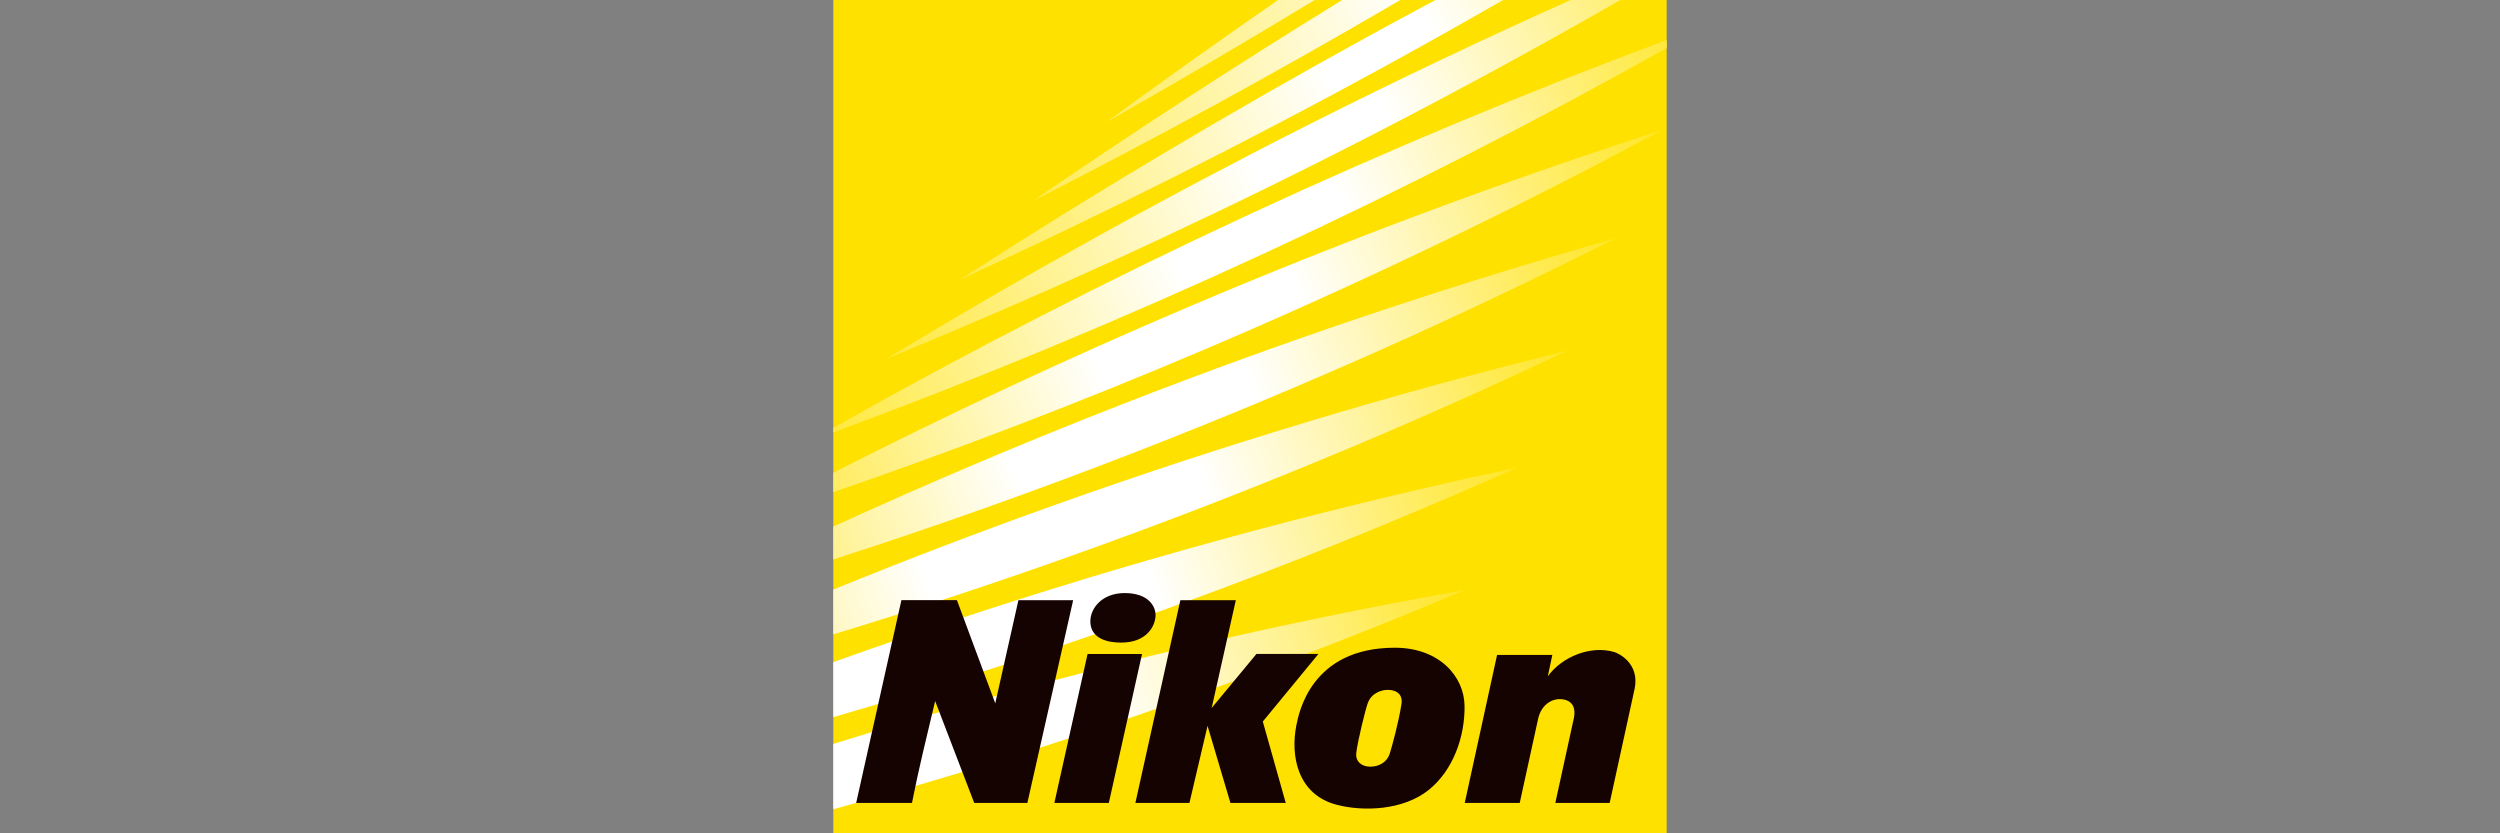 <?xml version="1.0" encoding="UTF-8" standalone="no"?>
<svg
   xmlns:dc="http://purl.org/dc/elements/1.1/"
   xmlns:cc="http://creativecommons.org/ns#"
   xmlns:rdf="http://www.w3.org/1999/02/22-rdf-syntax-ns#"
   xmlns:svg="http://www.w3.org/2000/svg"
   xmlns="http://www.w3.org/2000/svg"
   xmlns:sodipodi="http://sodipodi.sourceforge.net/DTD/sodipodi-0.dtd"
   xmlns:inkscape="http://www.inkscape.org/namespaces/inkscape"
   viewBox="0 0 1200 400"
   version="1.1"
   id="svg116"
   sodipodi:docname="nikon.svg"
   width="1200"
   height="400"
   inkscape:version="0.92.1 r15371">
  <rect x="0" y="0" width="1200" height="400" fill="#808080" stroke="none"/>
  <defs
     id="defs120" />
  <sodipodi:namedview
     pagecolor="#ffffff"
     bordercolor="#666666"
     borderopacity="1"
     objecttolerance="10"
     gridtolerance="10"
     guidetolerance="10"
     inkscape:pageopacity="0"
     inkscape:pageshadow="2"
     inkscape:window-width="2560"
     inkscape:window-height="1017"
     id="namedview118"
     showgrid="false"
     inkscape:zoom="0.59"
     inkscape:cx="200"
     inkscape:cy="200"
     inkscape:window-x="-8"
     inkscape:window-y="-8"
     inkscape:window-maximized="1"
     inkscape:current-layer="svg116" />
  <linearGradient
     id="a"
     gradientUnits="userSpaceOnUse"
     x1="-232.371"
     x2="314.158"
     y1="441.543"
     y2="279.967">
    <stop
       offset="0"
       stop-color="#ffe419"
       id="stop2" />
    <stop
       offset=".34"
       stop-color="#fff"
       id="stop4" />
    <stop
       offset=".66"
       stop-color="#fff"
       id="stop6" />
    <stop
       offset="1"
       stop-color="#ffe419"
       id="stop8" />
  </linearGradient>
  <linearGradient
     id="b"
     gradientUnits="userSpaceOnUse"
     x1="-185.446"
     x2="339.283"
     y1="391.447"
     y2="220.851">
    <stop
       offset="0"
       stop-color="#ffe419"
       id="stop11" />
    <stop
       offset=".355"
       stop-color="#fff"
       id="stop13" />
    <stop
       offset=".645"
       stop-color="#fff"
       id="stop15" />
    <stop
       offset="1"
       stop-color="#ffe419"
       id="stop17" />
  </linearGradient>
  <linearGradient
     id="c"
     gradientUnits="userSpaceOnUse"
     x1="-141.321"
     x2="363.326"
     y1="344.282"
     y2="164.388">
    <stop
       offset="0"
       stop-color="#ffe419"
       id="stop20" />
    <stop
       offset=".37"
       stop-color="#fff"
       id="stop22" />
    <stop
       offset=".63"
       stop-color="#fff"
       id="stop24" />
    <stop
       offset="1"
       stop-color="#ffe419"
       id="stop26" />
  </linearGradient>
  <linearGradient
     id="d"
     gradientUnits="userSpaceOnUse"
     x1="-99.518"
     x2="386.224"
     y1="299.616"
     y2="110.23">
    <stop
       offset="0"
       stop-color="#ffe419"
       id="stop29" />
    <stop
       offset=".385"
       stop-color="#fff"
       id="stop31" />
    <stop
       offset=".615"
       stop-color="#fff"
       id="stop33" />
    <stop
       offset="1"
       stop-color="#ffe419"
       id="stop35" />
  </linearGradient>
  <linearGradient
     id="e"
     gradientUnits="userSpaceOnUse"
     x1="-59.423"
     x2="408.503"
     y1="256.984"
     y2="57.882">
    <stop
       offset="0"
       stop-color="#ffe419"
       id="stop38" />
    <stop
       offset=".4"
       stop-color="#fff"
       id="stop40" />
    <stop
       offset=".6"
       stop-color="#fff"
       id="stop42" />
    <stop
       offset="1"
       stop-color="#ffe419"
       id="stop44" />
  </linearGradient>
  <linearGradient
     id="f"
     gradientUnits="userSpaceOnUse"
     x1="-21.07"
     x2="430.155"
     y1="216.248"
     y2="7.082">
    <stop
       offset="0"
       stop-color="#ffe626"
       id="stop47" />
    <stop
       offset=".415"
       stop-color="#fff"
       id="stop49" />
    <stop
       offset=".585"
       stop-color="#fff"
       id="stop51" />
    <stop
       offset="1"
       stop-color="#ffe419"
       id="stop53" />
  </linearGradient>
  <linearGradient
     id="g"
     gradientUnits="userSpaceOnUse"
     x1="15.559"
     x2="451.196"
     y1="177.229"
     y2="-42.442">
    <stop
       offset="0"
       stop-color="#ffe733"
       id="stop56" />
    <stop
       offset=".43"
       stop-color="#fff"
       id="stop58" />
    <stop
       offset=".57"
       stop-color="#fff"
       id="stop60" />
    <stop
       offset="1"
       stop-color="#ffe419"
       id="stop62" />
  </linearGradient>
  <linearGradient
     id="h"
     gradientUnits="userSpaceOnUse"
     x1="51.259"
     x2="471.905"
     y1="139.432"
     y2="-91.053">
    <stop
       offset="0"
       stop-color="#ffe940"
       id="stop65" />
    <stop
       offset=".445"
       stop-color="#fff"
       id="stop67" />
    <stop
       offset=".555"
       stop-color="#fff"
       id="stop69" />
    <stop
       offset="1"
       stop-color="#ffe419"
       id="stop71" />
  </linearGradient>
  <linearGradient
     id="i"
     gradientUnits="userSpaceOnUse"
     x1="86.503"
     x2="491.809"
     y1="102.154"
     y2="-138.984">
    <stop
       offset="0"
       stop-color="#ffea4c"
       id="stop74" />
    <stop
       offset=".46"
       stop-color="#fff"
       id="stop76" />
    <stop
       offset=".54"
       stop-color="#fff"
       id="stop78" />
    <stop
       offset="1"
       stop-color="#ffe419"
       id="stop80" />
  </linearGradient>
  <linearGradient
     id="j"
     gradientUnits="userSpaceOnUse"
     x1="122.111"
     x2="512.432"
     y1="64.659"
     y2="-187.363">
    <stop
       offset="0"
       stop-color="#ffec59"
       id="stop83" />
    <stop
       offset=".475"
       stop-color="#fff"
       id="stop85" />
    <stop
       offset=".525"
       stop-color="#fff"
       id="stop87" />
    <stop
       offset="1"
       stop-color="#ffe419"
       id="stop89" />
  </linearGradient>
  <g
     id="g4611"
     transform="translate(400)">
    <path
       style="fill:#ffe100"
       inkscape:connector-curvature="0"
       id="path92"
       d="M 0,0 H 400 V 400 H 0 Z" />
    <path
       style="fill:url(#a)"
       inkscape:connector-curvature="0"
       id="path94"
       d="M 303.055,283.241 C 214.119,298.937 125.067,319.808 36.282,346.052 24.138,349.643 12.042,353.323 0,357.088 v 31.352 c 15.009,-4.127 30.018,-8.408 45.018,-12.84 88.779,-26.253 174.865,-57.163 258.037,-92.359 z" />
    <path
       style="fill:url(#b)"
       inkscape:connector-curvature="0"
       id="path96"
       d="M 328.305,224.411 C 242.943,242.569 157.522,265.399 72.394,293.077 48.045,300.992 23.91,309.243 0,317.822 v 26.398 c 27.002,-7.795 53.987,-16.072 80.944,-24.836 85.125,-27.678 167.645,-59.457 247.361,-94.973 z" />
    <path
       style="fill:url(#c)"
       inkscape:connector-curvature="0"
       id="path98"
       d="M 352.505,168.243 C 270.389,188.525 188.28,213.167 106.512,242.318 70.501,255.156 34.991,268.711 0,282.959 V 304.5 c 38.423,-11.694 76.809,-24.36 115.12,-38.015 81.768,-29.154 160.953,-62.008 237.385,-98.242 z" />
    <path
       style="fill:url(#d)"
       inkscape:connector-curvature="0"
       id="path100"
       d="M 375.6,114.373 C 296.563,136.792 217.58,163.264 138.981,193.906 91.72,212.332 45.383,231.964 0,252.73 v 15.81 c 49.29,-15.909 98.515,-33.415 147.6,-52.548 78.59,-30.645 154.657,-64.624 228,-101.619 z" />
    <path
       style="fill:url(#e)"
       inkscape:connector-curvature="0"
       id="path102"
       d="M 397.862,62.404 C 321.726,86.975 245.69,115.302 170.067,147.48 111.877,172.242 55.165,198.754 0,226.894 v 9.334 C 59.685,215.679 119.273,192.809 178.613,167.563 254.23,135.384 327.37,100.228 397.862,62.404 Z" />
    <path
       style="fill:url(#f)"
       inkscape:connector-curvature="0"
       id="path104"
       d="M 400,23.069 V 19.19 C 333.176,44.12 266.48,71.94 200.134,102.691 131.206,134.646 64.45,168.936 0,205.332 v 2.218 C 69.723,181.802 139.323,152.918 208.545,120.834 274.383,90.312 338.232,57.655 400,23.069 Z" />
    <path
       style="fill:url(#g)"
       inkscape:connector-curvature="0"
       id="path106"
       d="M 25.517,172.214 C 96.357,143.225 167.058,111.035 237.348,75.597 285.268,51.431 332.101,26.198 377.795,0 H 353.914 C 312.219,18.654 270.607,38.428 229.143,59.334 158.864,94.773 90.939,132.491 25.517,172.214 Z" />
    <path
       style="fill:url(#h)"
       inkscape:connector-curvature="0"
       id="path108"
       d="M 60.879,134.162 C 129.22,102.901 197.438,68.708 265.257,31.554 284.179,21.185 302.921,10.665 321.49,0 H 289.036 C 278.468,5.635 267.905,11.346 257.354,17.13 189.537,54.286 124.001,93.382 60.879,134.162 Z" />
    <path
       style="fill:url(#i)"
       inkscape:connector-curvature="0"
       id="path110"
       d="M 272.151,0 H 244.268 C 193.448,31.192 143.995,63.353 95.987,96.363 154.851,66.382 213.641,34.264 272.151,0 Z" />
    <path
       style="fill:url(#j)"
       inkscape:connector-curvature="0"
       id="path112"
       d="M 231.041,0 H 213.462 C 185.582,19.273 158.155,38.793 131.19,58.539 164.504,39.694 197.803,20.182 231.041,0 Z" />
    <path
       style="fill:#150301"
       inkscape:connector-curvature="0"
       id="path114"
       d="m 144.981,385.399 21.598,-97.315 26.617,0.003 -11.603,51.759 21.499,-25.953 h 29.761 l -26.706,32.446 11.01,39.061 H 190.6 l -10.976,-37.009 -8.693,37.009 h -25.95 z M 48.872,336.484 67.626,385.398 H 93.135 L 115.118,288.083 88.845,288.086 77.724,337.587 59.32,288.055 H 32.683 l -21.718,97.344 h 26.788 c 3.041,-15.597 7.111,-32.07 11.119,-48.915 z m 83.363,48.915 15.935,-71.467 h -26.144 l -15.932,71.467 z m -8.869,-87.124 c 0,2.243 0.527,10.172 14.835,10.172 11.885,0 16.468,-7.616 16.468,-13.302 0,-3.828 -3.129,-10.471 -14.841,-10.471 -10.788,0.001 -16.462,7.214 -16.462,13.601 z m 251.453,14.693 c -11.178,-3.329 -25.03,2.194 -31.867,11.657 0.664,-2.933 1.374,-6.344 2.177,-10.272 H 318.6 l -15.525,71.046 h 26.401 l 8.807,-40.296 c 1.619,-7.416 7.582,-10.585 12.863,-9.22 2.277,0.616 5.409,2.337 4.372,8.516 l -8.961,40.999 h 26.09 l 11.959,-54.717 c 2.534,-12.059 -7.37,-16.989 -9.787,-17.713 z m -88.773,65.986 c 11.461,-9.372 17.129,-25.218 16.947,-40.127 -0.194,-14.33 -12.33,-27.923 -33.443,-27.923 -40.247,0 -46.101,31.371 -47.264,37.097 -2.947,14.484 0.331,33.284 19.236,38.266 12.474,3.293 31.98,2.936 44.524,-7.313 z m -29.525,-41.421 c 1.892,-5.213 7.043,-6.367 9.371,-6.39 5.769,-0.049 7.348,3.372 6.846,6.595 -1.388,8.935 -4.483,20.273 -5.626,23.887 -0.014,0.048 -0.023,0.094 -0.037,0.134 -1.257,3.947 -4.976,6.245 -9.354,6.245 -4.432,0 -7.111,-2.787 -6.729,-6.339 0.65,-5.996 4.446,-21.153 5.529,-24.132 z" />
  </g>
</svg>
